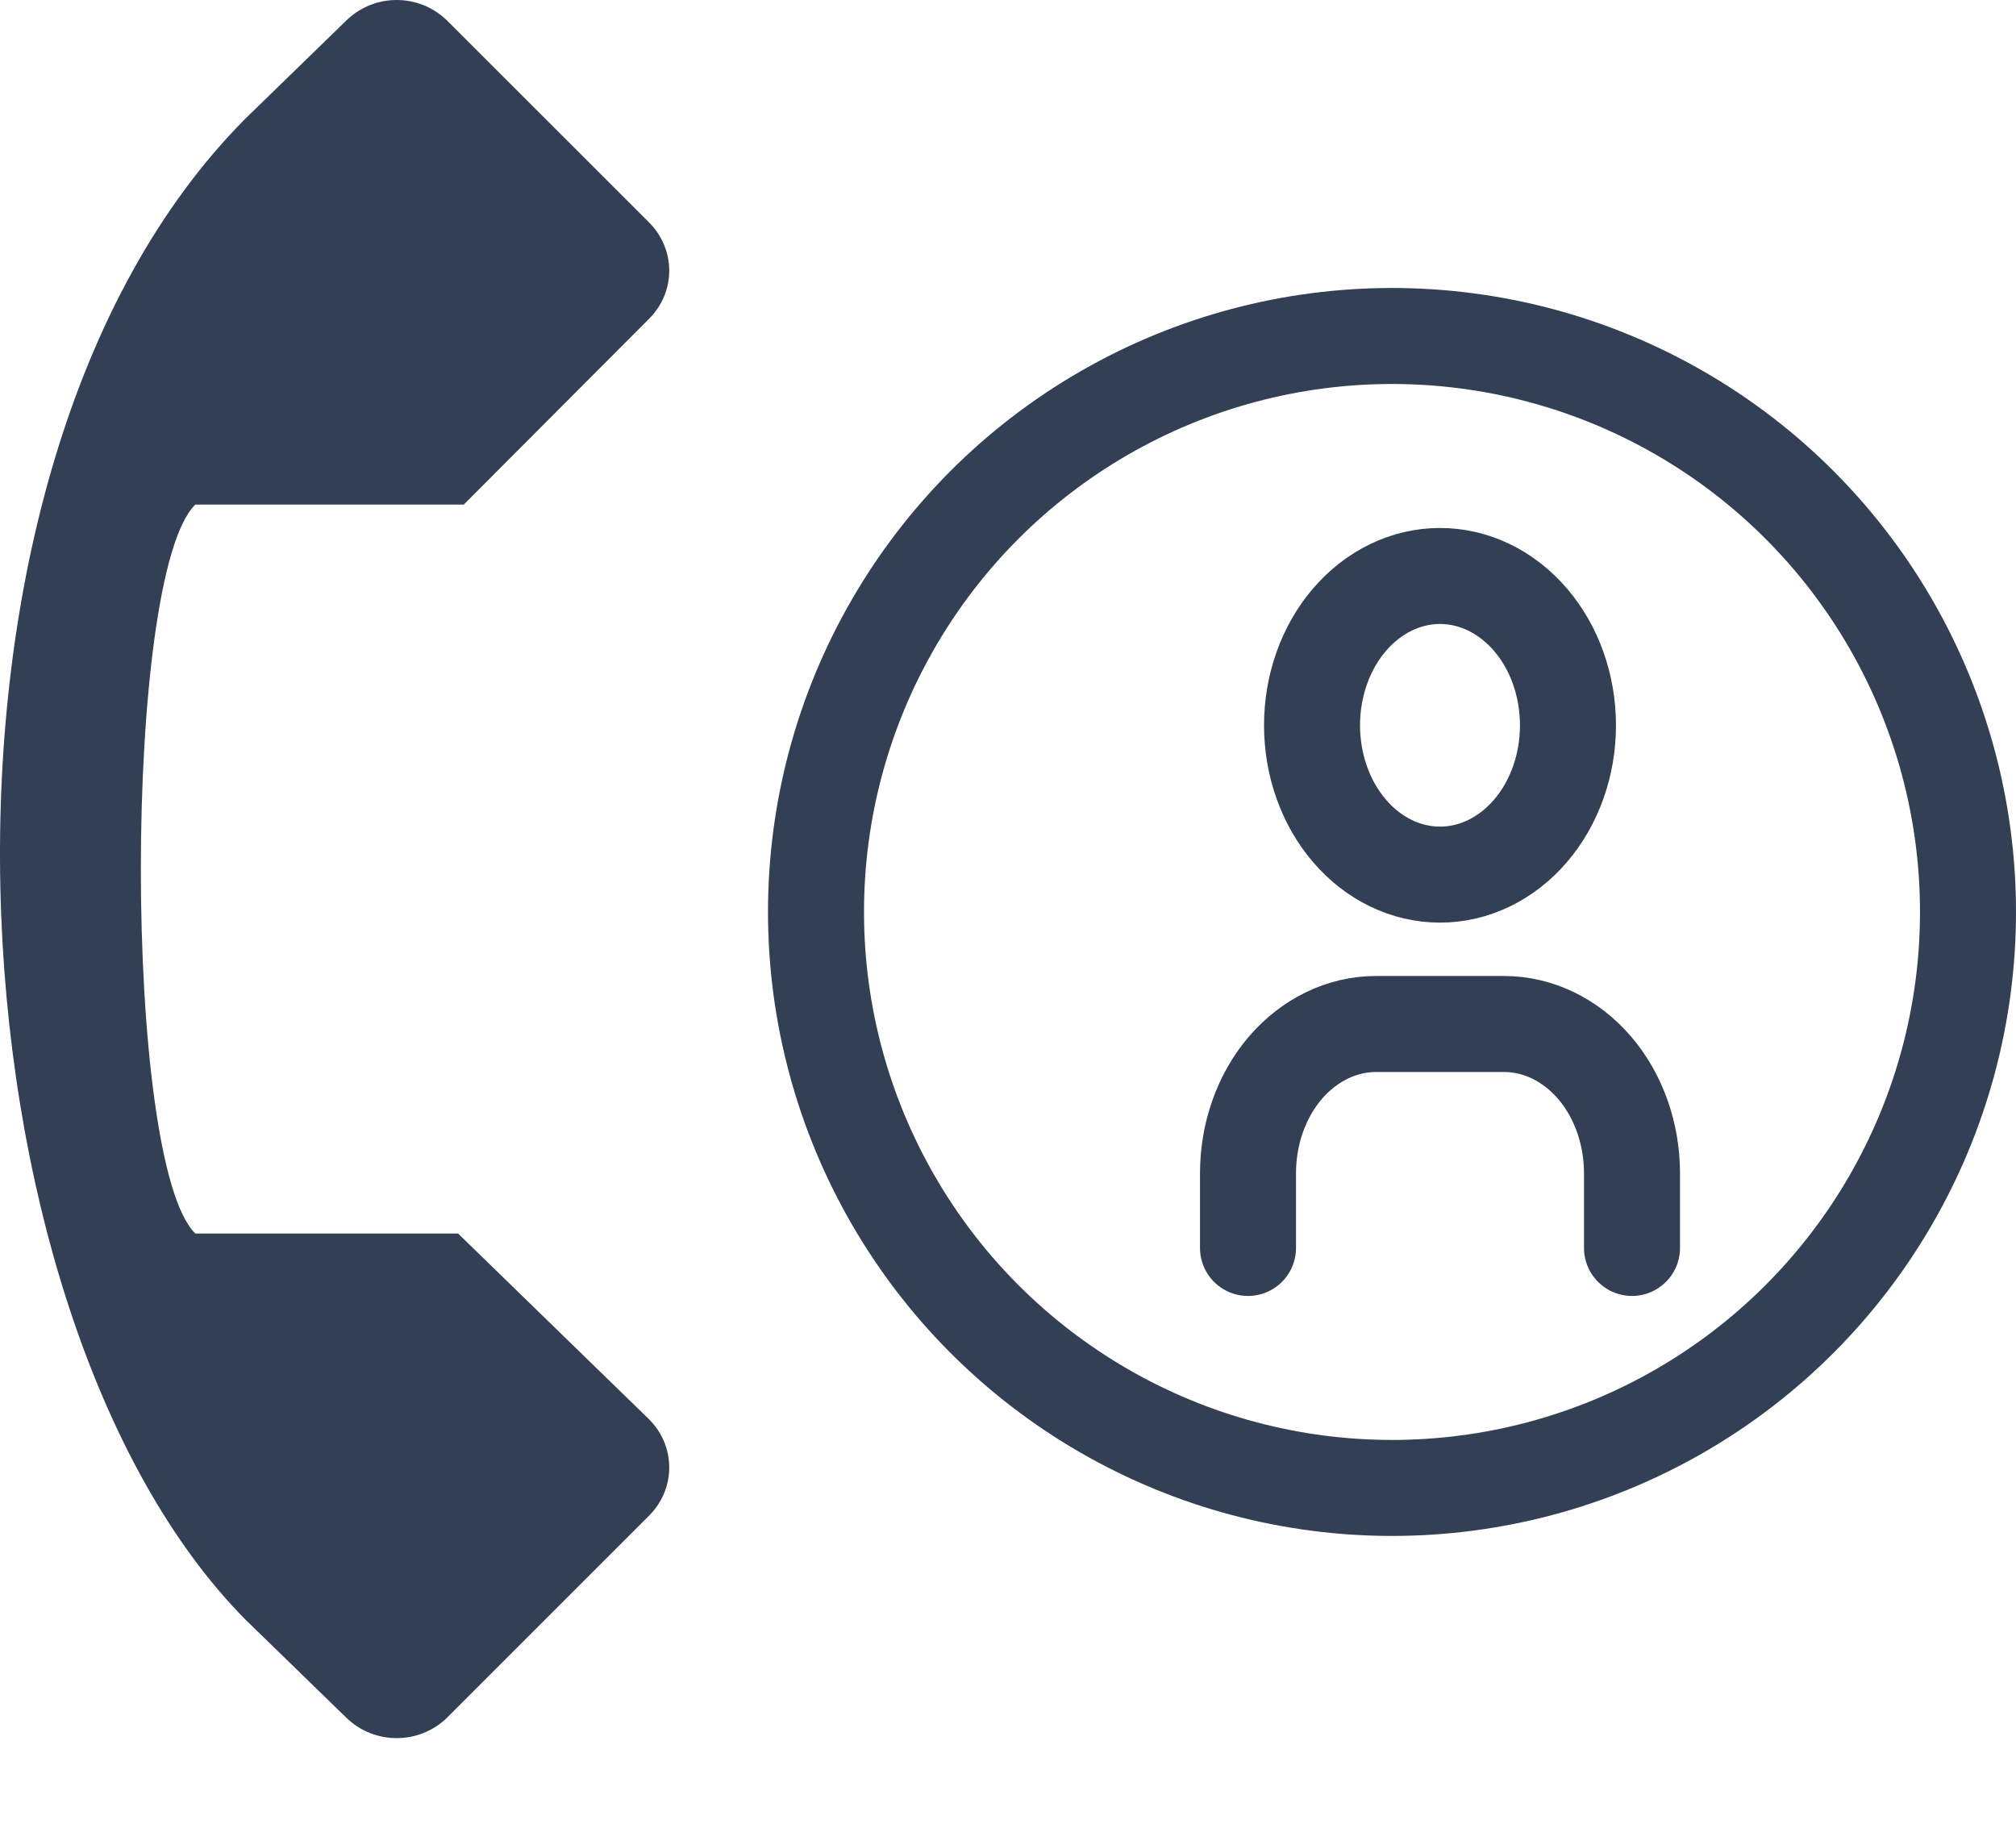 <svg width="21" height="19" viewBox="0 0 21 19" fill="none" xmlns="http://www.w3.org/2000/svg">
<path d="M3.608 0.213L2.559 1.233C-1.11 4.916 -0.586 13.7 2.559 16.874L3.608 17.894C3.899 18.177 4.365 18.177 4.656 17.894L6.753 15.797C7.044 15.514 7.044 15.06 6.753 14.777L4.772 12.85H2.035C1.278 12.113 1.278 5.993 2.035 5.256H4.831L6.753 3.329C7.044 3.046 7.044 2.593 6.753 2.309L4.656 0.213C4.365 -0.071 3.899 -0.071 3.608 0.213Z" fill="#333F54"/>
<circle cx="14.5" cy="9.5" r="6" stroke="#333F54"/>
<path d="M13 13V12.222C13 11.81 13.14 11.414 13.39 11.122C13.641 10.831 13.98 10.667 14.333 10.667H15.667C16.02 10.667 16.359 10.831 16.61 11.122C16.86 11.414 17 11.81 17 12.222V13M13.667 7.556C13.667 7.968 13.807 8.364 14.057 8.655C14.307 8.947 14.646 9.111 15 9.111C15.354 9.111 15.693 8.947 15.943 8.655C16.193 8.364 16.333 7.968 16.333 7.556C16.333 7.143 16.193 6.747 15.943 6.456C15.693 6.164 15.354 6 15 6C14.646 6 14.307 6.164 14.057 6.456C13.807 6.747 13.667 7.143 13.667 7.556Z" stroke="#333F54" stroke-linecap="round" stroke-linejoin="round"/>
</svg>
